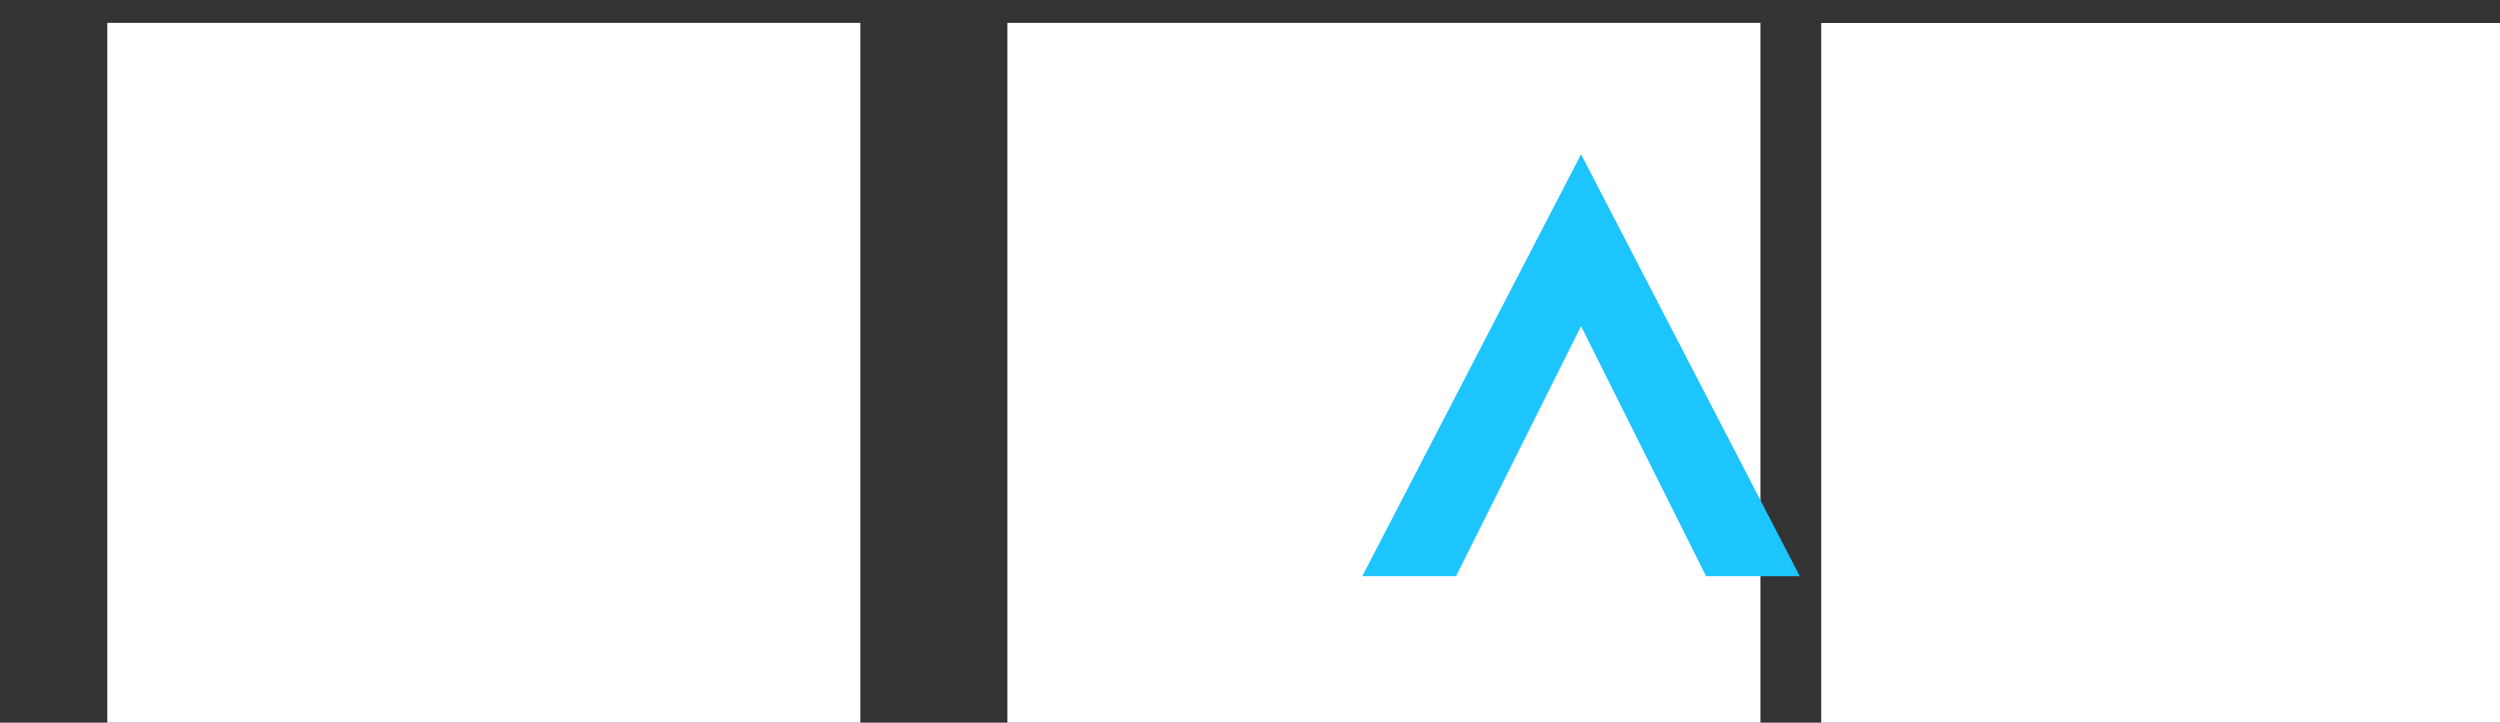 <?xml version="1.0" encoding="UTF-8" standalone="no"?>
<!-- Created with Inkscape (http://www.inkscape.org/) -->

<svg
   xmlns:dc="http://purl.org/dc/elements/1.1/"
   xmlns:cc="http://creativecommons.org/ns#"
   xmlns:rdf="http://www.w3.org/1999/02/22-rdf-syntax-ns#"
   xmlns:svg="http://www.w3.org/2000/svg"
   xmlns="http://www.w3.org/2000/svg"
   xmlns:sodipodi="http://sodipodi.sourceforge.net/DTD/sodipodi-0.dtd"
   xmlns:inkscape="http://www.inkscape.org/namespaces/inkscape"
   width="640pt"
   height="185pt"
   viewBox="0 0 800 231.25"
   id="svg2"
   version="1.1"
   inkscape:version="0.92.1 r15371"
   sodipodi:docname="fayapi.svg"
   inkscape:export-filename="/home/emre/Masaüstü/fayapi2.png"
   inkscape:export-xdpi="180.16794"
   inkscape:export-ydpi="180.16794">
  <rect x="0" y="0" width="800" height="231.25" fill="#333333" stroke="none"/>
  <defs
     id="defs4" />
  <sodipodi:namedview
     id="base"
     pagecolor="#000000"
     bordercolor="#666666"
     borderopacity="1.0"
     inkscape:pageopacity="0"
     inkscape:pageshadow="2"
     inkscape:zoom="1.4"
     inkscape:cx="435.62056"
     inkscape:cy="90.423435"
     inkscape:document-units="px"
     inkscape:current-layer="layer1"
     showgrid="true"
     units="pt"
     inkscape:window-width="1366"
     inkscape:window-height="744"
     inkscape:window-x="0"
     inkscape:window-y="-4"
     inkscape:window-maximized="1">
    <inkscape:grid
       type="xygrid"
       id="grid4155" />
  </sodipodi:namedview>
  <g
     inkscape:label="Layer 1"
     inkscape:groupmode="layer"
     id="layer1"
     transform="translate(0,-821.112)">
    <path
       style="fill:#1dc5ff;fill-opacity:1;fill-rule:evenodd;stroke:none;stroke-width:1px;stroke-linecap:butt;stroke-linejoin:miter;stroke-opacity:1"
       d="m 196.562,870.487 -70,135 h 30 l 40,-80 40,80 h 30 z"
       id="path4224"
       inkscape:connector-curvature="0"
       sodipodi:nodetypes="ccccccc" />
    <flowRoot
       xml:space="preserve"
       id="flowRoot4234"
       style="font-style:normal;font-variant:normal;font-weight:normal;font-stretch:normal;line-height:0.01%;font-family:Righteous;-inkscape-font-specification:Righteous;letter-spacing:0px;word-spacing:0px;fill:#ffffff;fill-opacity:1;stroke:none;stroke-width:1px;stroke-linecap:butt;stroke-linejoin:miter;stroke-opacity:1"
       transform="matrix(1.071,0,0,1.071,-88.826,571.392)"><flowRegion
         id="flowRegion4236"><rect
           id="rect4238"
           width="225"
           height="225"
           x="115"
           y="240"
           style="font-style:normal;font-variant:normal;font-weight:normal;font-stretch:normal;font-size:180px;font-family:Righteous;-inkscape-font-specification:Righteous;fill:#ffffff;fill-opacity:1" /></flowRegion><flowPara
         id="flowPara4240"
         style="font-style:normal;font-variant:normal;font-weight:normal;font-stretch:normal;font-size:180px;line-height:1.25;font-family:Righteous;-inkscape-font-specification:Righteous;fill:#ffffff;fill-opacity:1">F</flowPara></flowRoot>    <flowRoot
       xml:space="preserve"
       id="flowRoot4234-3"
       style="font-style:normal;font-variant:normal;font-weight:normal;font-stretch:normal;line-height:0.01%;font-family:Righteous;-inkscape-font-specification:Righteous;letter-spacing:0px;word-spacing:0px;fill:#ffffff;fill-opacity:1;stroke:none;stroke-width:1px;stroke-linecap:butt;stroke-linejoin:miter;stroke-opacity:1"
       transform="matrix(1.071,0,0,1.071,199.202,571.392)"><flowRegion
         id="flowRegion4236-5"><rect
           id="rect4238-6"
           width="225"
           height="225"
           x="115"
           y="240"
           style="font-style:normal;font-variant:normal;font-weight:normal;font-stretch:normal;font-size:180px;font-family:Righteous;-inkscape-font-specification:Righteous;fill:#ffffff;fill-opacity:1" /></flowRegion><flowPara
         id="flowPara4240-2"
         style="font-style:normal;font-variant:normal;font-weight:normal;font-stretch:normal;font-size:180px;line-height:1.25;font-family:Righteous;-inkscape-font-specification:Righteous;fill:#ffffff;fill-opacity:1">Y</flowPara></flowRoot>    <flowRoot
       xml:space="preserve"
       id="flowRoot4234-3-9"
       style="font-style:normal;font-variant:normal;font-weight:normal;font-stretch:normal;line-height:0.01%;font-family:Righteous;-inkscape-font-specification:Righteous;letter-spacing:0px;word-spacing:0px;fill:#ffffff;fill-opacity:1;stroke:none;stroke-width:1px;stroke-linecap:butt;stroke-linejoin:miter;stroke-opacity:1"
       transform="translate(588.534,884.618)"><flowRegion
         id="flowRegion4236-5-1"><rect
           id="rect4238-6-2"
           width="241.004"
           height="241.004"
           x="-5.743"
           y="-56.154"
           style="font-style:normal;font-variant:normal;font-weight:normal;font-stretch:normal;font-size:192.803px;font-family:Righteous;-inkscape-font-specification:Righteous;fill:#ffffff;fill-opacity:1" /></flowRegion><flowPara
         id="flowPara4240-2-7"
         style="font-style:normal;font-variant:normal;font-weight:normal;font-stretch:normal;font-size:192.803px;line-height:1.25;font-family:Righteous;-inkscape-font-specification:Righteous;fill:#ffffff;fill-opacity:1">PI</flowPara></flowRoot>    <path
       style="fill:#1dc5ff;fill-opacity:1;fill-rule:evenodd;stroke:none;stroke-width:1px;stroke-linecap:butt;stroke-linejoin:miter;stroke-opacity:1"
       d="m 505.938,870.487 -70,135 h 30 l 40,-80 40,80 h 30 z"
       id="path4224-0"
       inkscape:connector-curvature="0"
       sodipodi:nodetypes="ccccccc" />
  </g>
</svg>
